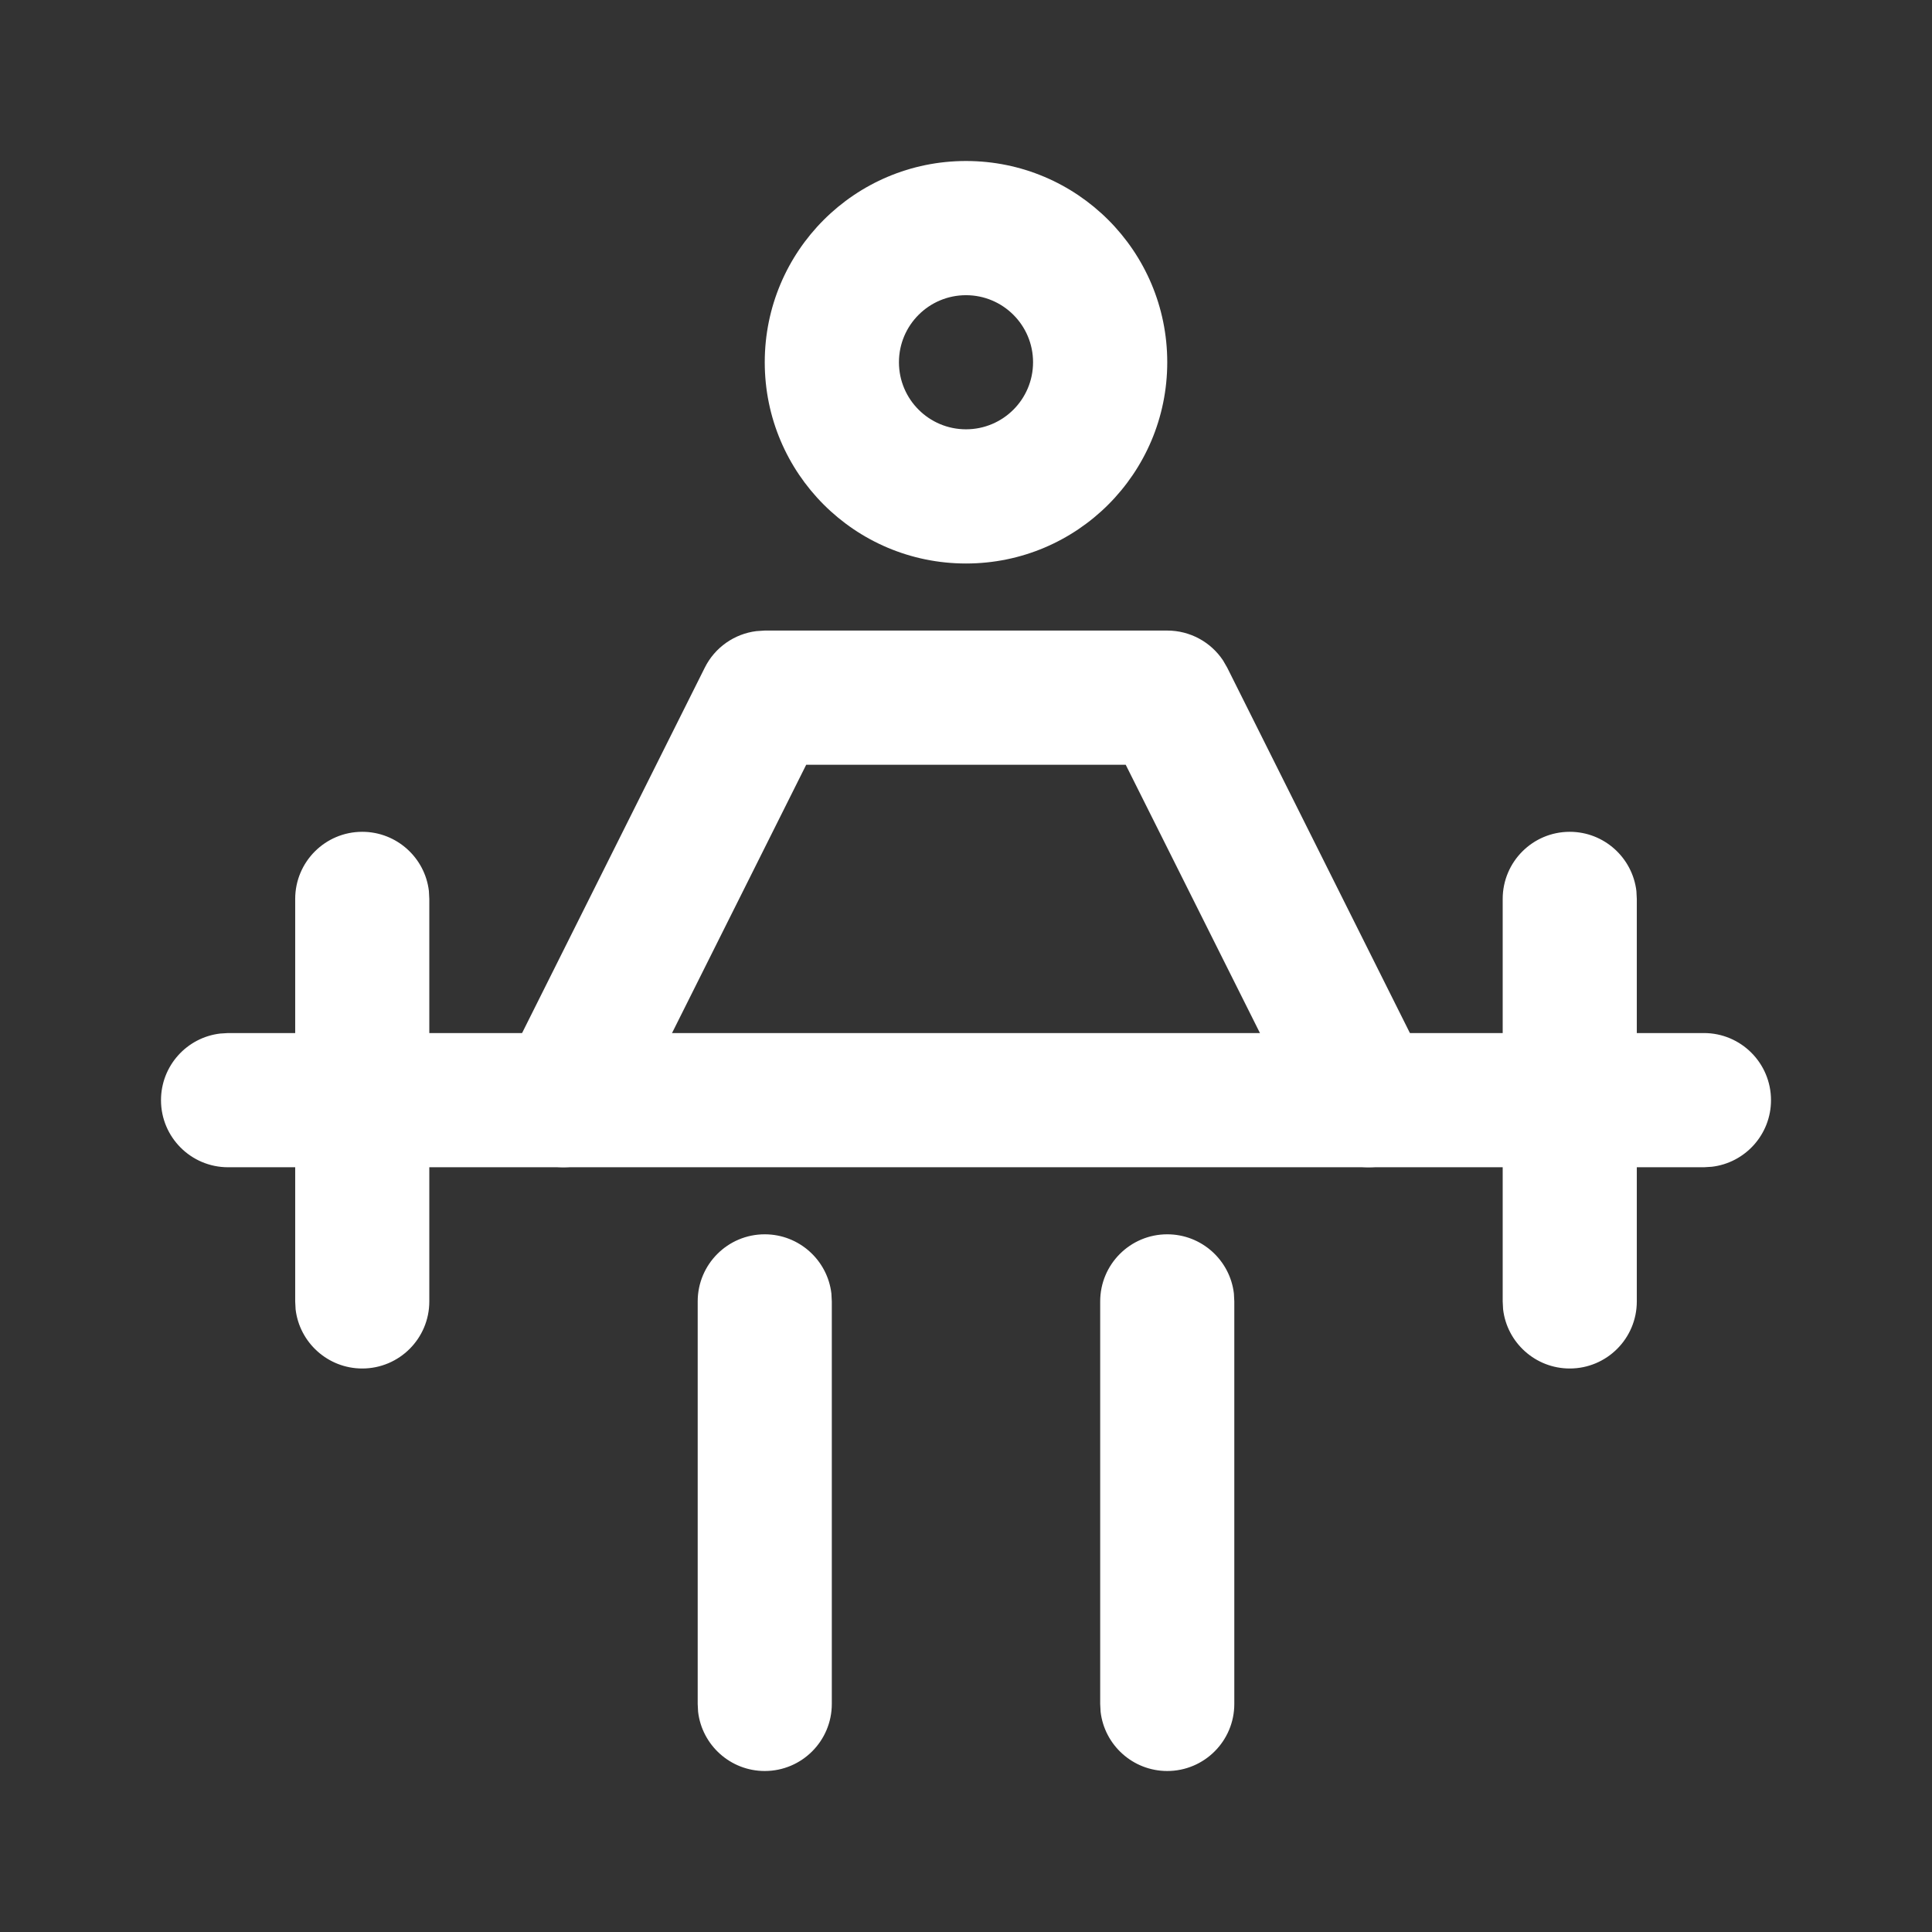 <svg width="24" height="24" viewBox="0 0 24 24" fill="none" xmlns="http://www.w3.org/2000/svg">
<rect x="0" y="0" width="24" height="24" fill="#333333" stroke="none"/>
<path fill-rule="evenodd" clip-rule="evenodd" d="M14.5 7.833C14.781 7.833 15.04 7.974 15.193 8.204L15.245 8.294L17.745 13.294C17.951 13.706 17.784 14.206 17.373 14.412C16.991 14.603 16.532 14.473 16.303 14.124L16.255 14.039L13.984 9.5H10.015L7.745 14.039C7.554 14.421 7.109 14.593 6.717 14.45L6.627 14.412C6.245 14.221 6.074 13.776 6.216 13.383L6.255 13.294L8.755 8.294C8.88 8.043 9.122 7.874 9.396 7.84L9.5 7.833H14.5ZM9.5 15.333C9.927 15.333 10.28 15.655 10.328 16.069L10.333 16.167V21.167C10.333 21.627 9.96 22 9.5 22C9.073 22 8.72 21.678 8.672 21.264L8.667 21.167V16.167C8.667 15.706 9.04 15.333 9.5 15.333ZM15.328 16.069C15.28 15.655 14.927 15.333 14.5 15.333C14.04 15.333 13.667 15.706 13.667 16.167V21.167L13.672 21.264C13.72 21.678 14.073 22 14.5 22C14.96 22 15.333 21.627 15.333 21.167V16.167L15.328 16.069Z" fill="white"/>
<path d="M4.5 10.333C4.927 10.333 5.28 10.655 5.328 11.069L5.333 11.167V16.167C5.333 16.627 4.96 17 4.5 17C4.073 17 3.72 16.678 3.672 16.264L3.667 16.167V11.167C3.667 10.706 4.04 10.333 4.5 10.333Z" fill="white"/>
<path d="M21.167 12.833C21.627 12.833 22 13.206 22 13.667C22 14.094 21.678 14.446 21.264 14.494L21.167 14.5H2.833C2.373 14.5 2 14.127 2 13.667C2 13.239 2.322 12.887 2.736 12.839L2.833 12.833H21.167Z" fill="white"/>
<path d="M19.5 10.333C19.927 10.333 20.279 10.655 20.328 11.069L20.333 11.167V16.167C20.333 16.627 19.96 17 19.5 17C19.073 17 18.72 16.678 18.672 16.264L18.667 16.167V11.167C18.667 10.706 19.04 10.333 19.5 10.333Z" fill="white"/>
<path fill-rule="evenodd" clip-rule="evenodd" d="M9.5 4.5C9.5 3.119 10.619 2 12 2C13.381 2 14.5 3.119 14.5 4.5C14.5 5.881 13.381 7 12 7C10.619 7 9.5 5.881 9.5 4.5ZM12.833 4.5C12.833 4.04 12.46 3.667 12 3.667C11.54 3.667 11.167 4.04 11.167 4.5C11.167 4.96 11.54 5.333 12 5.333C12.46 5.333 12.833 4.96 12.833 4.5Z" fill="white"/>
</svg>
